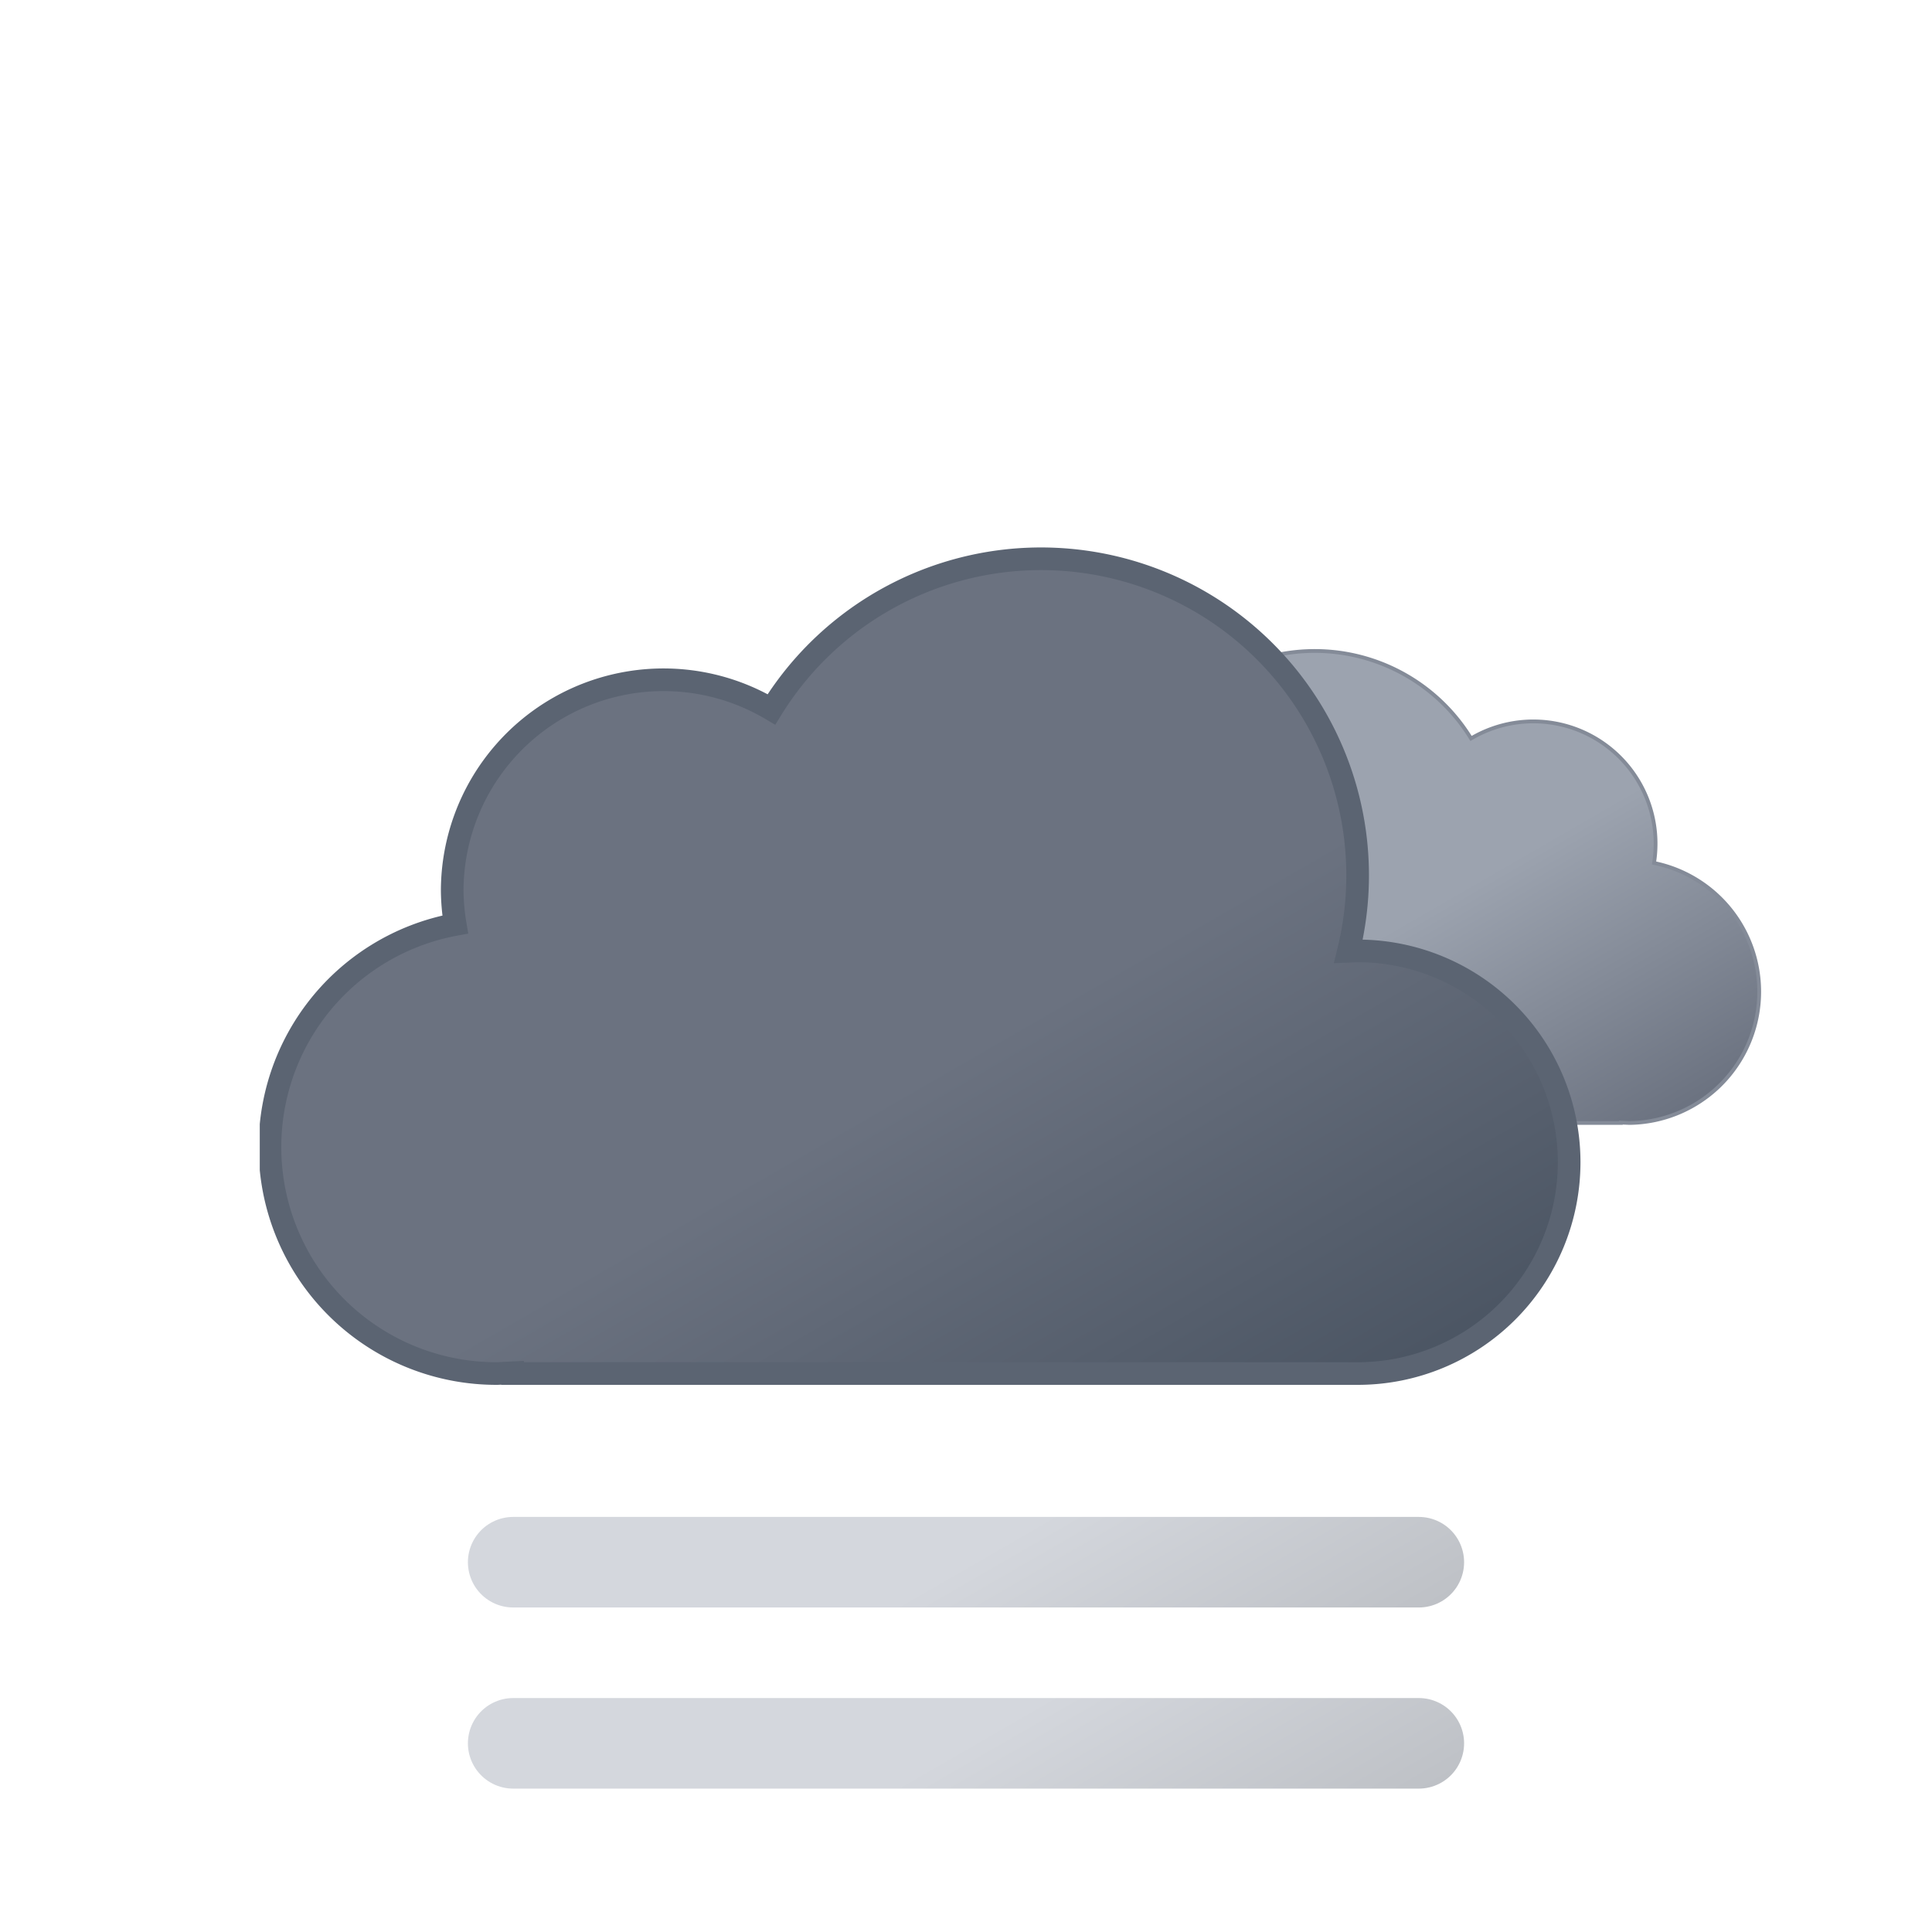 <svg xmlns:xlink="http://www.w3.org/1999/xlink" viewBox="0 0 512 512" xmlns="http://www.w3.org/2000/svg">
  <defs>
    <linearGradient id="extreme-fog_svg__1__b" x1="52.7" x2="133.4" y1="9.6" y2="149.3" gradientUnits="userSpaceOnUse">
      <stop offset="0" stop-color="#9ca3af"/>
      <stop offset=".5" stop-color="#9ca3af"/>
      <stop offset="1" stop-color="#6b7280"/>
    </linearGradient>
    <linearGradient id="extreme-fog_svg__1__c" x1="99.5" x2="232.6" y1="30.7" y2="261.4" gradientUnits="userSpaceOnUse">
      <stop offset="0" stop-color="#6b7280"/>
      <stop offset=".5" stop-color="#6b7280"/>
      <stop offset="1" stop-color="#4b5563"/>
    </linearGradient>
    <linearGradient id="extreme-fog_svg__1__a" x1="96" x2="168" y1="-2.4" y2="122.3" gradientUnits="userSpaceOnUse">
      <stop offset="0" stop-color="#d4d7dd"/>
      <stop offset=".5" stop-color="#d4d7dd"/>
      <stop offset="1" stop-color="#bec1c6"/>
    </linearGradient>
    <linearGradient xlink:href="#extreme-fog_svg__1__a" id="extreme-fog_svg__1__f" x2="168" y1="-50.4" y2="74.3"/>
    <symbol id="extreme-fog_svg__1__d" viewBox="0 0 200.3 126.1">
      <path fill="url(#extreme-fog_svg__1__b)" stroke="#848b98" stroke-miterlimit="10" d="M.5 93.2a32.4 32.4 0 0 0 32.4 32.4h129.8v-.1l2.3.1a34.8 34.8 0 0 0 6.5-68.9 32.4 32.4 0 0 0-48.5-33 48.6 48.6 0 0 0-88.6 37.1h-1.5A32.4 32.4 0 0 0 .5 93.1Z"/>
    </symbol>
    <symbol id="extreme-fog_svg__1__e" viewBox="0 0 350 222">
      <path fill="url(#extreme-fog_svg__1__c)" stroke="#5b6472" stroke-miterlimit="10" stroke-width="6" d="m291 107-2.5.1A83.9 83.9 0 0 0 135.6 43 56 56 0 0 0 51 91a56.6 56.6 0 0 0 .8 9A60 60 0 0 0 63 219l4-.2v.2h224a56 56 0 0 0 0-112Z"/>
    </symbol>
    <symbol id="extreme-fog_svg__1__g" viewBox="0 0 398 222">
      <use xlink:href="#extreme-fog_svg__1__d" width="200.3" height="126.1" transform="translate(198 27)"/>
      <use xlink:href="#extreme-fog_svg__1__e" width="350" height="222"/>
    </symbol>
    <symbol id="extreme-fog_svg__1__h" viewBox="0 0 264 72">
      <path fill="none" stroke="url(#extreme-fog_svg__1__a)" stroke-linecap="round" stroke-miterlimit="10" stroke-width="24" d="M12 60h240"/>
      <path fill="none" stroke="url(#extreme-fog_svg__1__f)" stroke-linecap="round" stroke-miterlimit="10" stroke-width="24" d="M12 12h240"/>
    </symbol>
  </defs>
  <use xlink:href="#extreme-fog_svg__1__g" width="398" height="222" transform="translate(68.84 145)"/>
  <use xlink:href="#extreme-fog_svg__1__h" width="264" height="72" transform="translate(124 402)"/>
</svg>
